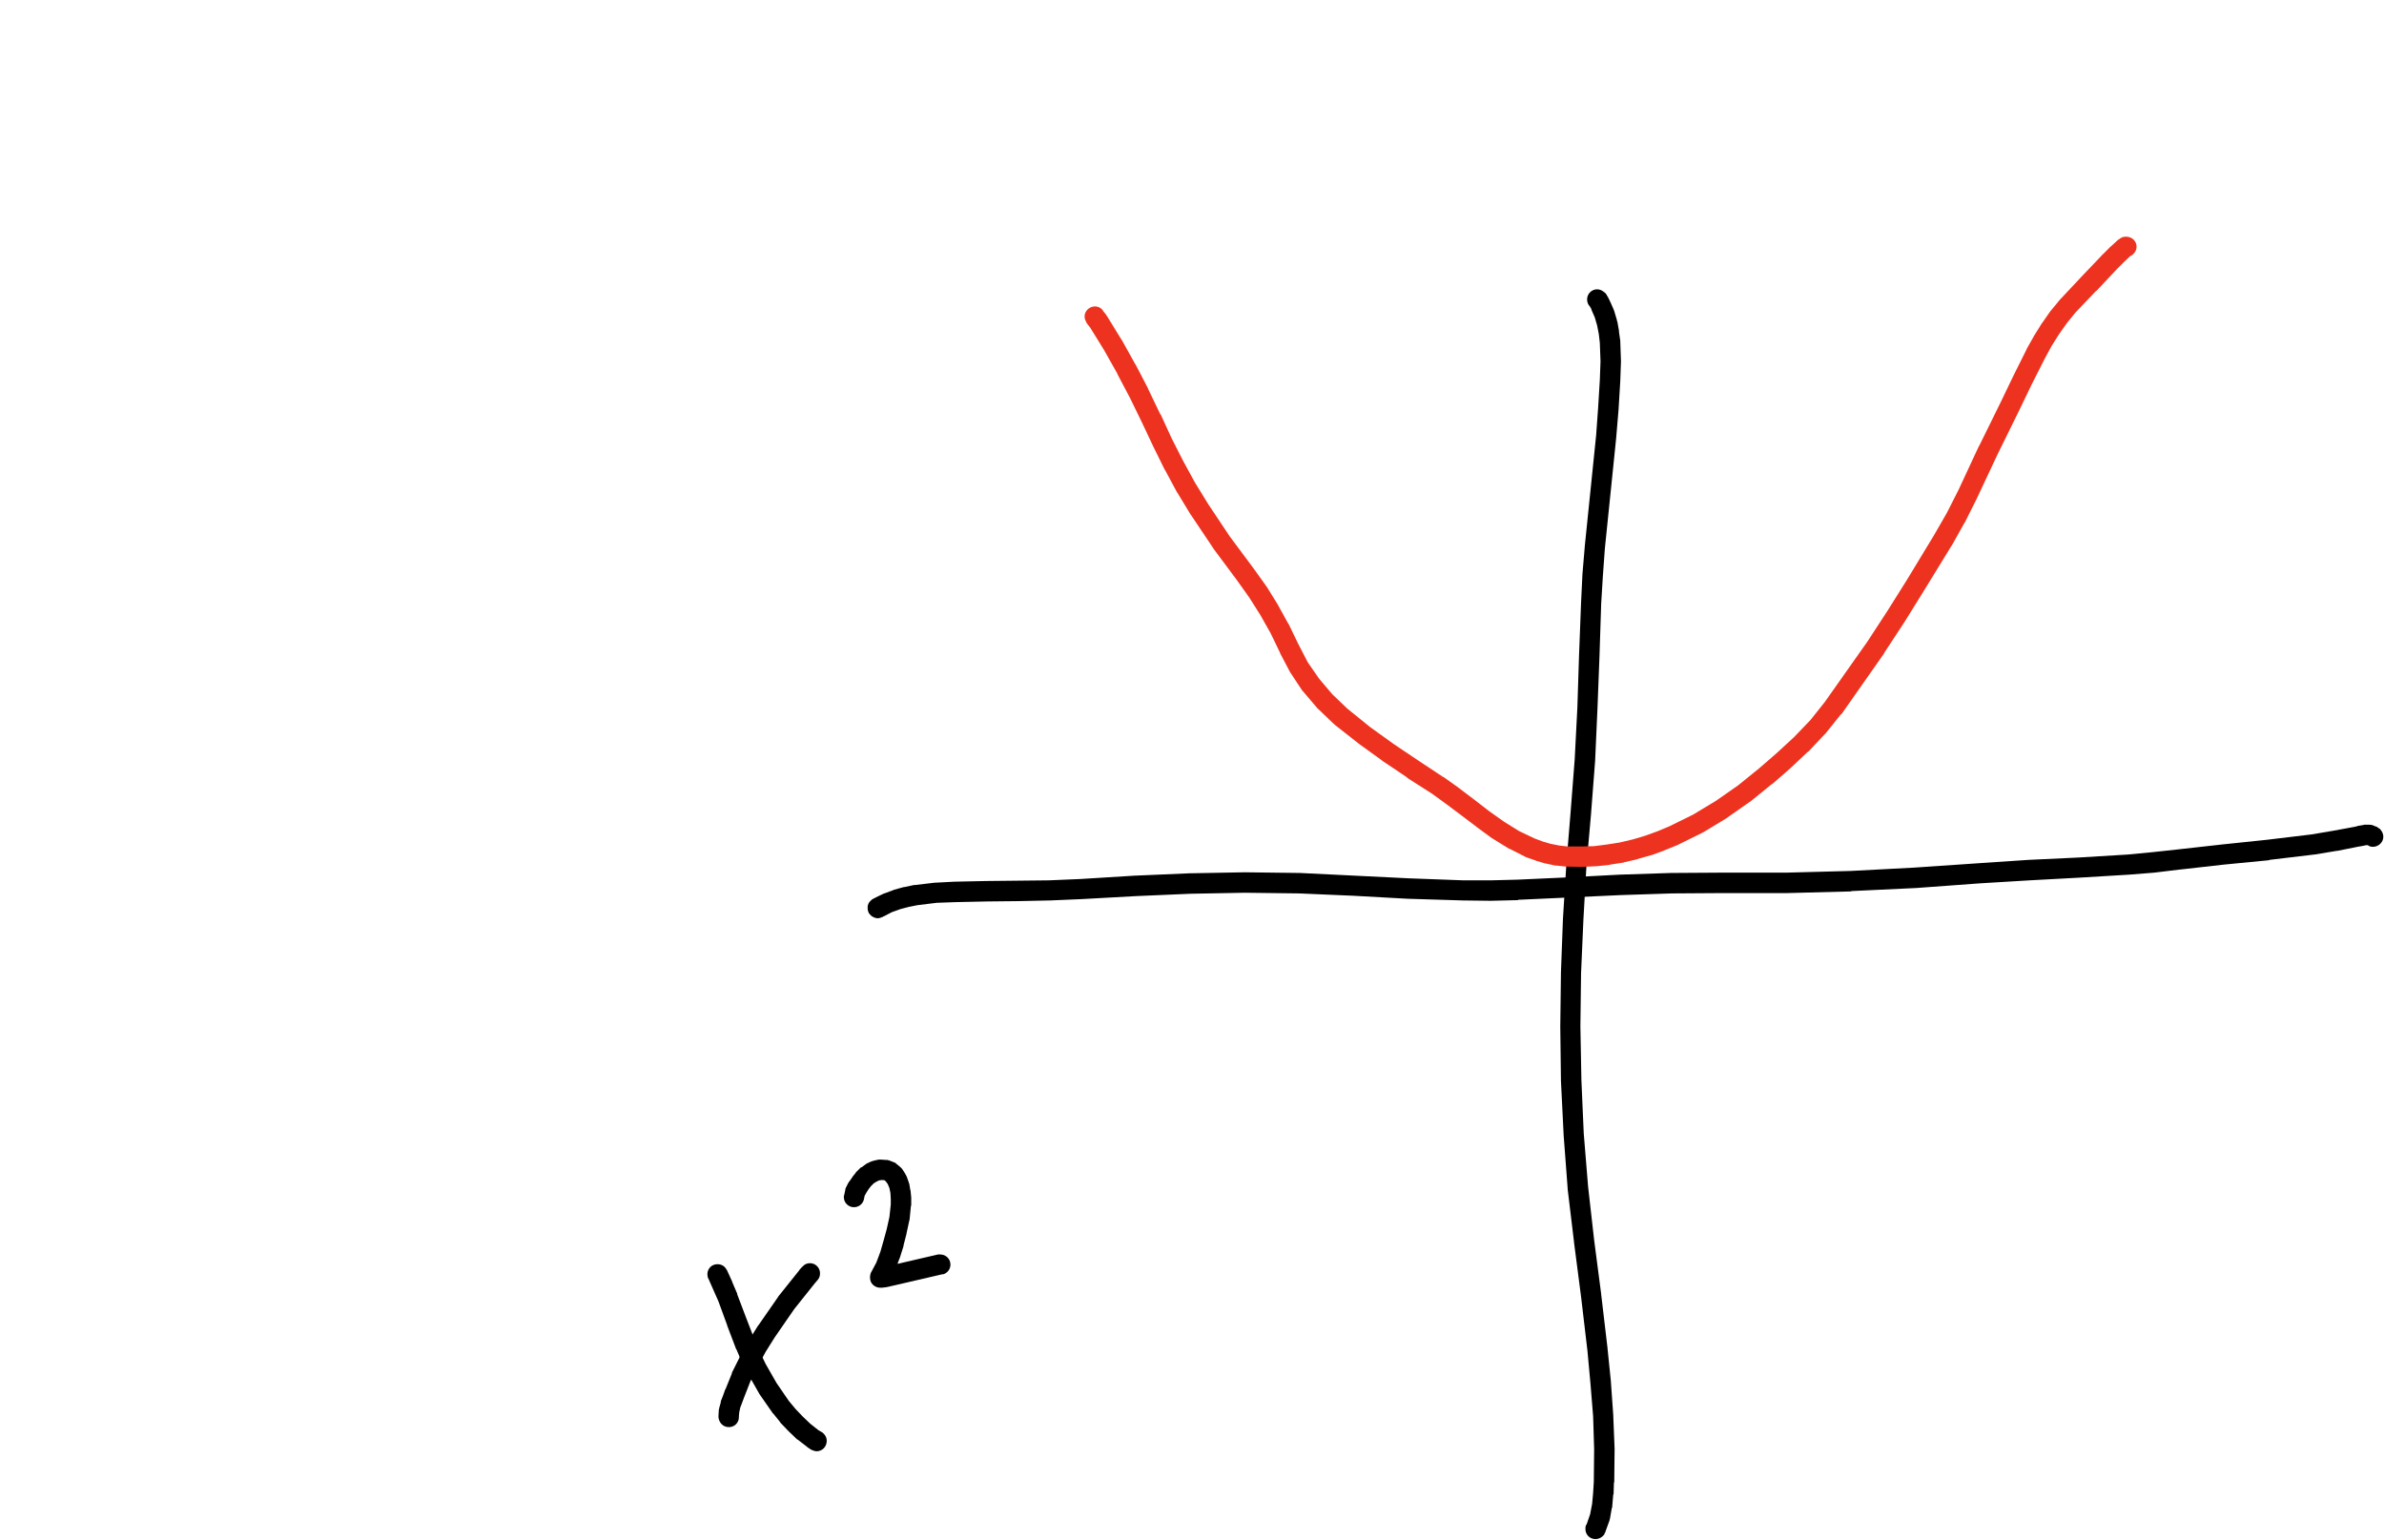 <?xml version="1.0" encoding="utf-8"?>
<!-- Created with Majerus.net InkPaint (http://www.majerus.net/InkPaint/) -->
<!DOCTYPE svg PUBLIC "-//W3C//DTD SVG 1.1//EN" "http://www.w3.org/Graphics/SVG/1.1/DTD/svg11.dtd">
<svg xmlns="http://www.w3.org/2000/svg" version="1.1" width="355.55mm" height="229.65mm" viewBox="0 0 7111 4593" preserveAspectRatio="xMidYMid meet"><!-- Generator: Majerus.net InkPaint UWP 1.1.14.0 --><g fill="none" stroke-linecap="round" stroke-linejoin="round"><g stroke="#000000"><path stroke-width="0" fill="#000000" d="M4764 863c7 0 14 3 19 7l1 1 3 2 1 1c2 2 3 3 4 5l1 2 3 5 1 1v1l3 6 1 1 1 4 1 1 11 25c0 1 0 2 1 3l8 27v3h1l5 28v2 1l4 28v3l2 57v1 1l-2 56v1l-5 83v1l-7 83v1l-17 166-17 166-6 83-5 82-5 155-6 156-7 156v1l-12 155v1l-14 159-9 159-7 160-2 159 3 160 7 159 13 159 18 159 21 161v1l19 161v1l10 98v1l7 99v1l4 99v2l-1 98-1 2-1 34-1 1h1-1l-3 35v1 2 1h-1l-6 34c0 1-1 2-1 3v1l-12 33v1l-1 2-2 3v2c-6 9-16 15-27 15-17 0-30-13-30-30 0-4 0-8 2-12l1-1 1-2 10-29 6-31 3-33 2-33 1-97-3-98-8-98-9-98-19-161-21-162v-1l-19-158v-1-1l-12-159v-1l-8-161v-1l-2-160v-1l2-160v-1l6-161 10-160v-1l13-159 12-155 8-155 5-156 6-156 4-83v-1l7-83v-1l17-166 17-166 6-83 5-82 2-55-2-55-3-26-5-26-7-24-10-23-1-4-3-4v-1c-6-6-9-13-9-22 0-16 13-30 30-30z" /><path stroke-width="0" fill="#000000" d="M7067 2460c3 0 6 1 9 1l2 1 10 4h1c2 2 5 3 7 5l2 1 2 2c5 6 9 13 9 22 0 16-14 30-31 30-5 0-10-1-14-4l-2-1h-1-3l-9 2-11 2h-1l-65 13h-1-1l-66 11h-1l-134 16-1 1-134 13-133 15h-1l-74 9-75 6-149 9-148 8-149 9-191 14h-1l-190 9h-1v1l-191 5h-1-191l-152 1-153 5-152 7-153 7h-1v1l-81 2h-1l-81-1h-1l-163-5h-1l-163-9-162-7-162-2-162 3-162 7-163 9-94 4h-1l-94 2-94 1-93 2-56 2-57 7-26 5-26 7-25 9-23 12-3 1-1 1c-1 1-2 1-3 1-2 1-4 2-6 2-1 0-2 1-3 1-1 0-2 0-3 0-1 0-2 0-3 0-3-1-6-1-9-3-2-1-5-2-7-4-3-3-6-6-8-9 0-1 0-2-1-3 0-1-1-2-1-3-1-2-1-5-1-9 0-1 0-2 0-3 0-1 0-2 0-3 1-3 2-5 3-8 1-1 1-2 2-3 0 0 1-1 2-2 1-1 2-3 4-4 1-1 1-1 2-2l2-1 1-1h1l3-2h2v-1l25-12 2-1h1l27-10 1-1h1l29-8h1 1l28-6h1 2l59-7h2l57-3h1l94-2 94-1 93-1 94-4 162-10h1l162-7h1l163-3h1l163 2h1l163 8 163 8 162 6h81l80-2 153-7 153-8 153-5h1l153-1h191l190-5 190-10 191-13 149-10 149-7 148-9 73-7 74-8 134-15 134-14 133-16 65-11 65-12 11-3h1l12-2 3-1h2 12 1z" /></g><g stroke="#ED331F"><path stroke-width="0" fill="#ED331F" d="M6342 706c17 0 31 13 31 30 0 11-7 21-16 27h-1-1l-20 19-21 21-61 65h-1l-61 64-26 32-24 34-22 35-20 37-39 77-38 79-64 130-62 132-35 70v1h-1l-38 68-1 1-81 132-59 95-61 93v1l-127 181-2 1-45 56v1l-2 1-49 52-1 1h-1l-52 49-1 1-54 47h-1l-64 52-2 1-67 47v1h-1l-71 43h-1l-1 1-73 36-1 1h-1l-37 15-2 1-38 14v-1l-1 1-39 11-2 1-39 9h-1l-1 1-40 6-2 1-40 4h-1-1l-42 2h-1-1l-41-1h-3l-28-3h-3-1l-27-6h-2l-27-8h-1l-1-1-26-9-2-1h-1l-49-25h-2l-1-1-47-29-1-1h-1l-45-33-1-1-45-34-44-33-44-32-75-48v-1l-73-49h-1v-1l-72-52-1-1-70-55v-1l-2-1-47-45h-1l-1-2-41-48-1-1c0-1-1-1-1-2h-1l-35-53c-1-1-1-1-1-2l-1-1-30-57v-1l-28-58-31-55-33-52-37-52-70-94v-1l-1-1-65-97-1-1-40-66-1-1-36-67-1-1-34-69-33-70-36-74-38-72v-1l-40-71-42-68-1-1-3-4-1-1-3-4-1-2c-1-1-1-1-2-2v-2l-2-3v-1c-2-3-3-7-3-12 0-16 14-30 31-30 11 0 21 6 26 16l1 1 1 1 3 4 1 1 2 3 1 2 1 1 43 70 1 1 40 72 1 1 38 73v1l36 75h1l32 70 34 67 36 66 40 65 64 96 70 94 38 53v1h1l34 55 1 1v1l31 56 1 1 28 58 29 56 34 49 39 46 45 43 68 55 71 51 73 49 74 49h1l45 32 1 1 45 34 44 34 45 32 45 28 46 22 24 9 24 7 25 5 26 3h40l39-1 39-5 38-6 38-9 37-11 36-13 36-15 71-35 68-41 66-46 63-51 53-46 51-47 49-51 43-54 127-180 60-92 59-94 80-132 38-66 35-69 61-131 1-1 64-130 38-79 39-78v-1l21-37v-1l1-1 23-37v-1h1l25-36 1-1 28-34 2-2 61-65 62-65v-1h1l21-21 1-1 23-21 1-1 2-1v-1h1l4-3c2-1 4-2 6-3l2-1h1c3-1 6-1 9-1z" /></g><g stroke="#000000"><path stroke-width="0" fill="#000000" d="M2416 3768c17 0 30 14 30 30 0 8-2 14-7 20l-1 1-1 1-2 3-3 3-63 79-58 84-27 43-24 44-22 45-18 46-6 16-6 16-3 14-1 11v3c0 17-13 30-30 30-14 0-25-9-29-21l-1-3v-1c-1-2-1-4-1-6v-2l1-17v-2c1-1 1-2 1-3v-1l5-18v-2-1l7-18 6-17 1-1 19-47v-2l23-46v-2l25-45 1-1 28-45v-1h1l59-85 1-2 64-80v-1l1-1 5-5 1-2h1l2-2c5-6 13-9 21-9z" /><path stroke-width="0" fill="#000000" d="M2140 3771c12 0 22 6 27 16l1 1 16 35v1l15 35v1 1l27 71 27 70 15 34 16 33 32 56 37 54 20 24 22 23 22 21 24 19 12 7c8 6 13 15 13 25 0 17-13 31-30 31-5 0-10-2-15-4l-2-1-12-8v-1l-2-1-26-20h-1l-1-1-24-23-1-1-1-1-23-24-1-2-21-26h-1l-1-2-39-56-1-2-33-58h-1v-1l-17-35-1-1-15-35v-1h-1l-27-71v-1l-26-71-15-34-15-34-1-1c-1-4-2-8-2-12 0-17 13-30 30-30z" /><path stroke-width="0" fill="#000000" d="M2627 3459h1l14 1h2c2 0 4 0 6 1h1l13 5 2 1c1 0 3 1 5 2l2 2 11 9 1 1c2 1 4 4 6 6l9 14v1l2 2c0 1 1 2 1 3v1h1l6 17 1 2v3h1l3 18v1c1 1 1 2 1 3l2 20v2 1 20l-1 3-4 41-1 2v1l-8 37v1l-9 35v1 1l-11 35-1 2-6 16 95-22 26-6h1c2 0 4 0 6 0 16 0 30 13 30 30 0 14-9 25-21 29h-3l-26 6-125 29h-1l-7 2h-1l-9 2h-2l-8 1h-1c-1 0-2 0-3 0h-2-2-2c-9-1-17-6-22-13l-1-2v-1h-1c-2-5-3-10-3-15 0-4 1-8 2-12l1-2 16-30 12-32 10-35 9-33 8-36 4-37v-17l-1-17-3-15-5-12-5-7-4-4-4-1h-6l-7 1-8 4-8 5-8 8-7 9-7 11-5 9-2 10c-3 14-15 24-30 24-16 0-30-13-30-30 0-1 0-2 0-3l1-3 3-14c0-2 1-4 1-6l1-2 7-14 1-1c0-1 1-2 1-3h1l9-13 1-2 9-11v-1c1-1 2-1 2-2l11-11 2-2 2-1h1l12-9c1-1 2-1 3-2l2-1 13-6h1c2-1 4-1 6-2l14-3c2 0 4 0 6 0z" /></g></g></svg>